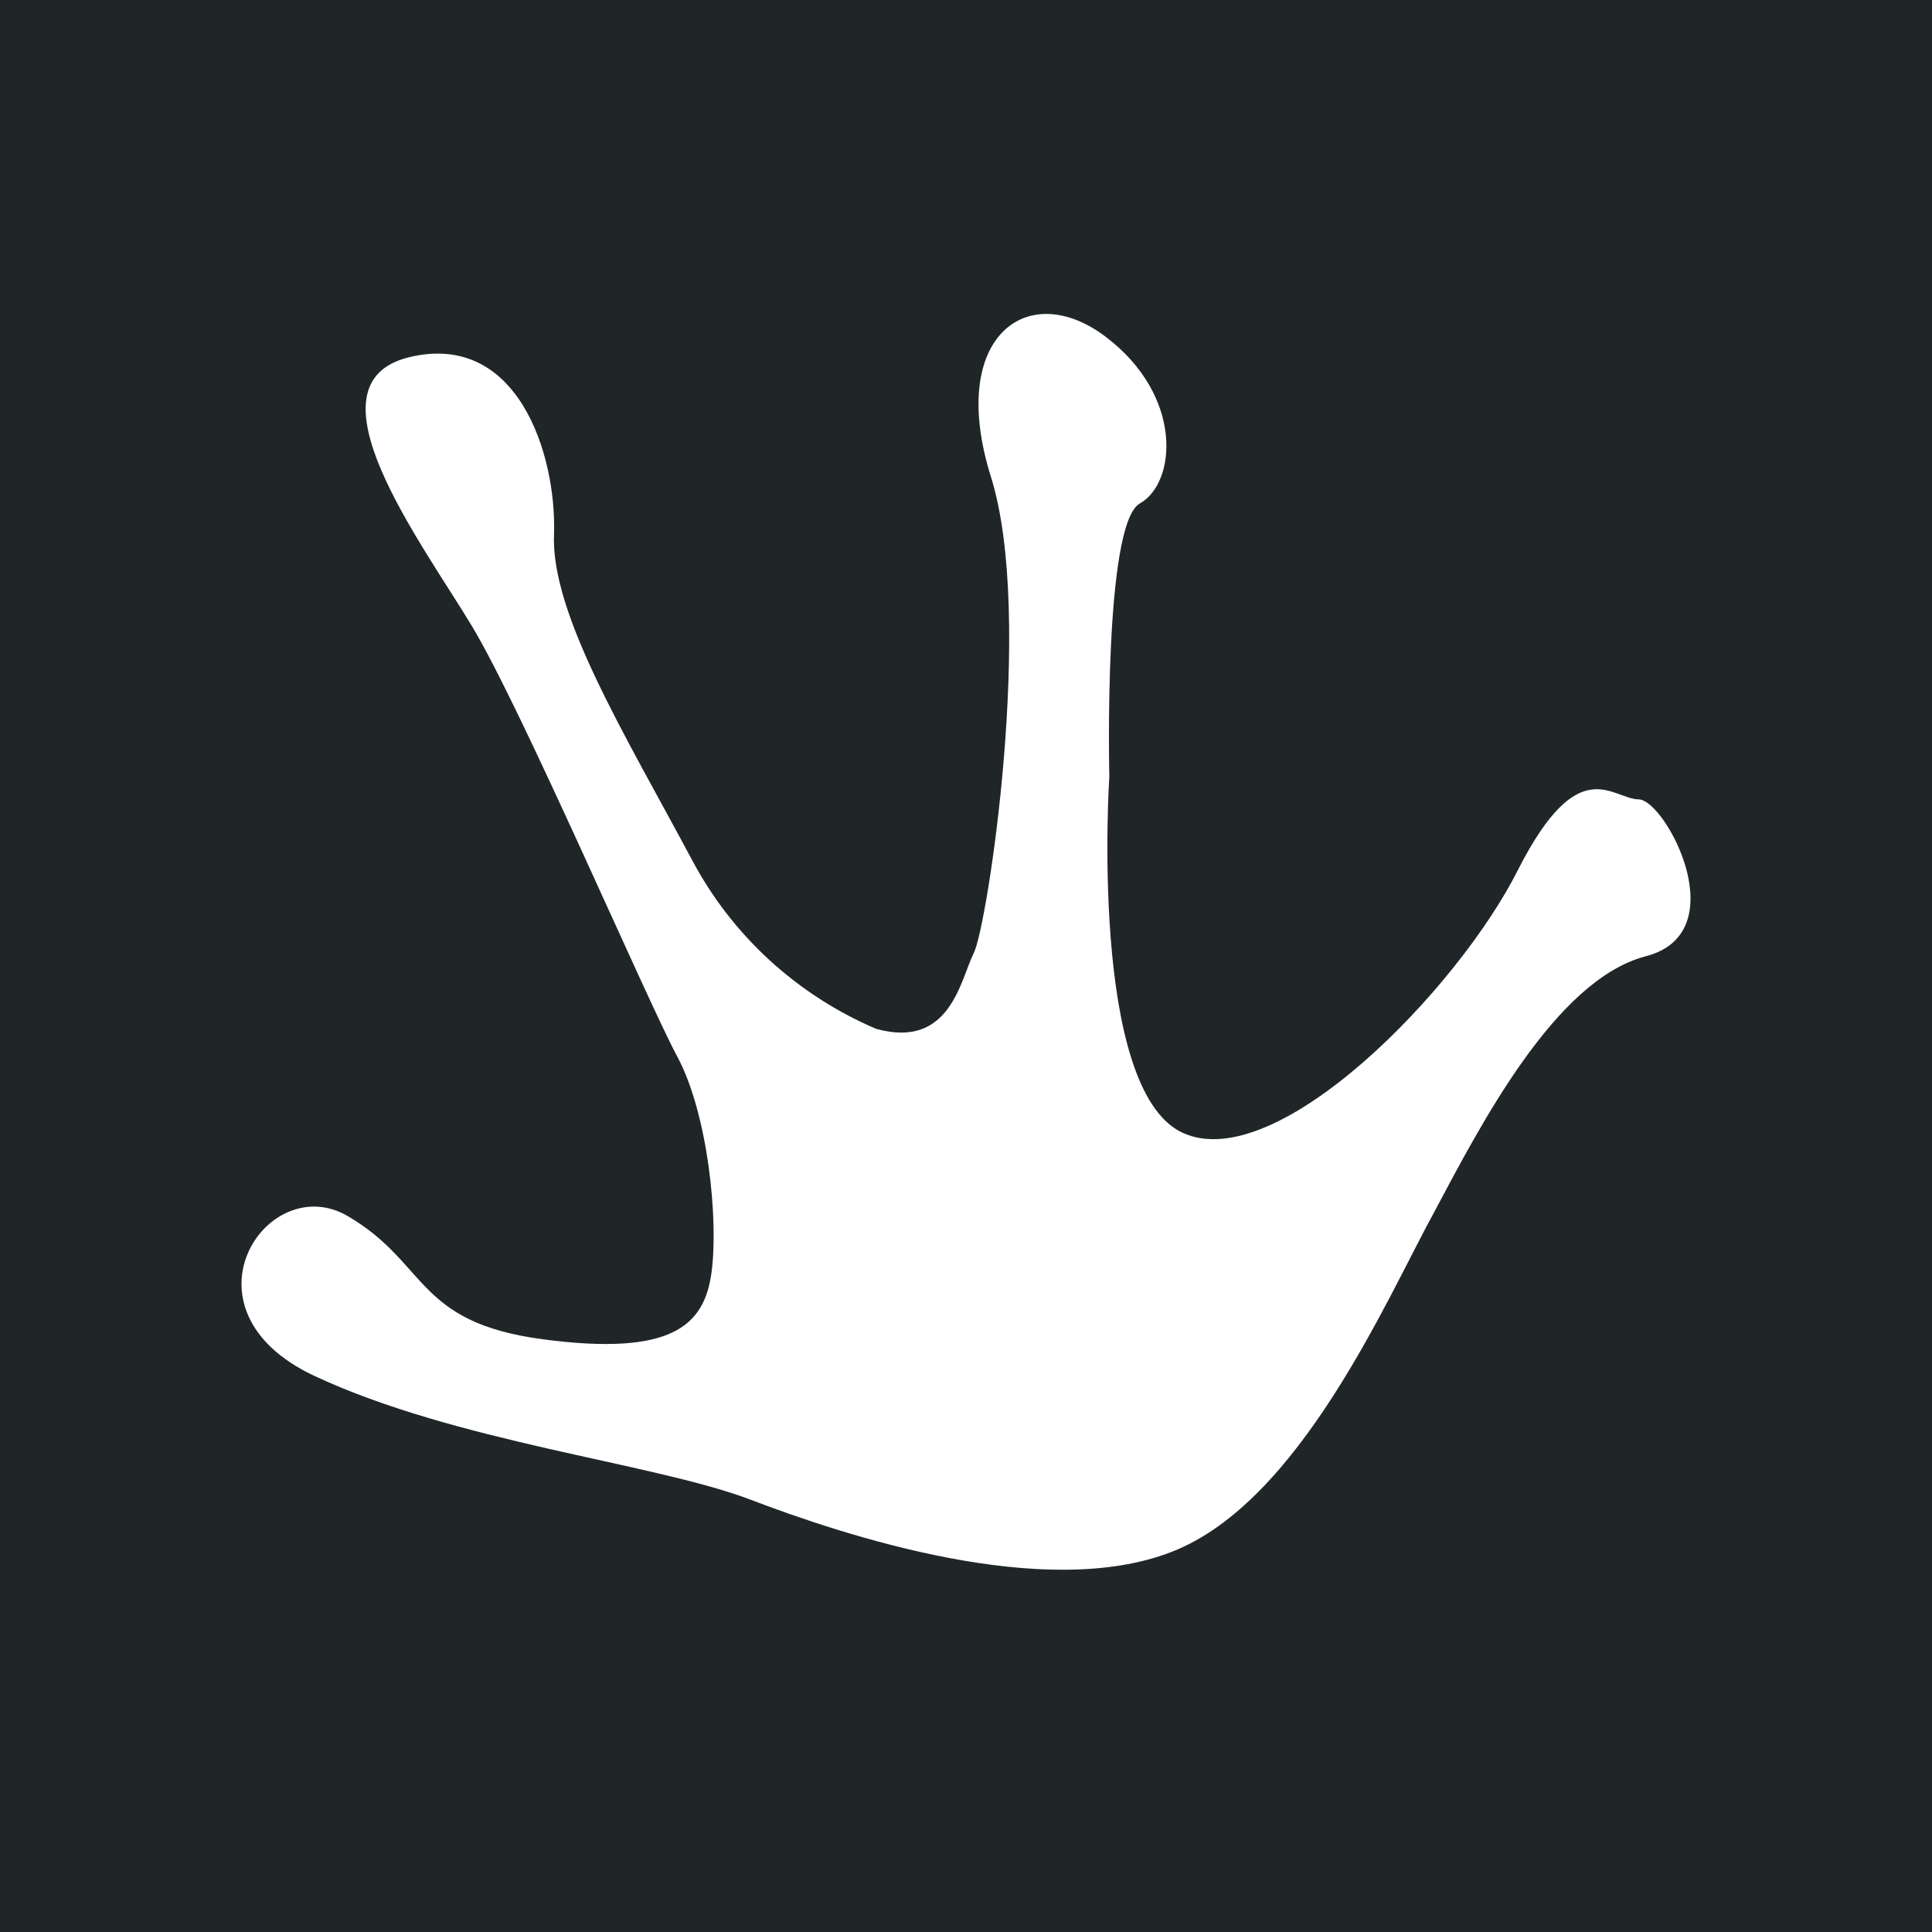 <svg viewBox="0 0 80 80" xmlns="http://www.w3.org/2000/svg">
<rect width="100%" height="100%" fill="#202628"/>
<path d="M68.121 39.603C64.381 40.603 61.298 46.605 59.378 50.206C57.407 53.807 53.819 62.21 48.513 64.26C43.257 66.311 35.02 63.61 30.977 62.06C26.934 60.559 18.848 59.709 12.986 56.958C7.174 54.207 11.065 48.405 14.401 50.356C17.736 52.307 17.18 54.757 22.486 55.458C27.793 56.158 29.157 54.907 29.46 52.707C29.764 50.506 29.309 46.105 28.046 43.754C26.782 41.403 21.627 29.4 19.555 25.948C17.483 22.497 12.48 15.895 16.928 14.795C21.425 13.695 23.042 18.796 22.941 22.097C22.79 25.398 25.872 30.4 28.652 35.602C30.309 38.733 33.003 41.205 36.283 42.604C39.366 43.454 39.77 40.553 40.326 39.453C40.882 38.352 42.853 25.548 41.033 19.747C39.214 13.945 42.549 11.494 45.784 13.945C49.018 16.396 48.715 19.997 47.199 20.847C45.683 21.697 45.935 32.15 45.935 32.15C45.935 32.15 45.076 45.104 48.968 46.905C52.859 48.706 60.389 40.953 62.865 36.002C65.392 31.05 66.756 33.101 67.868 33.101C68.98 33.151 71.911 38.652 68.121 39.603Z" fill="white"/>
</svg>
